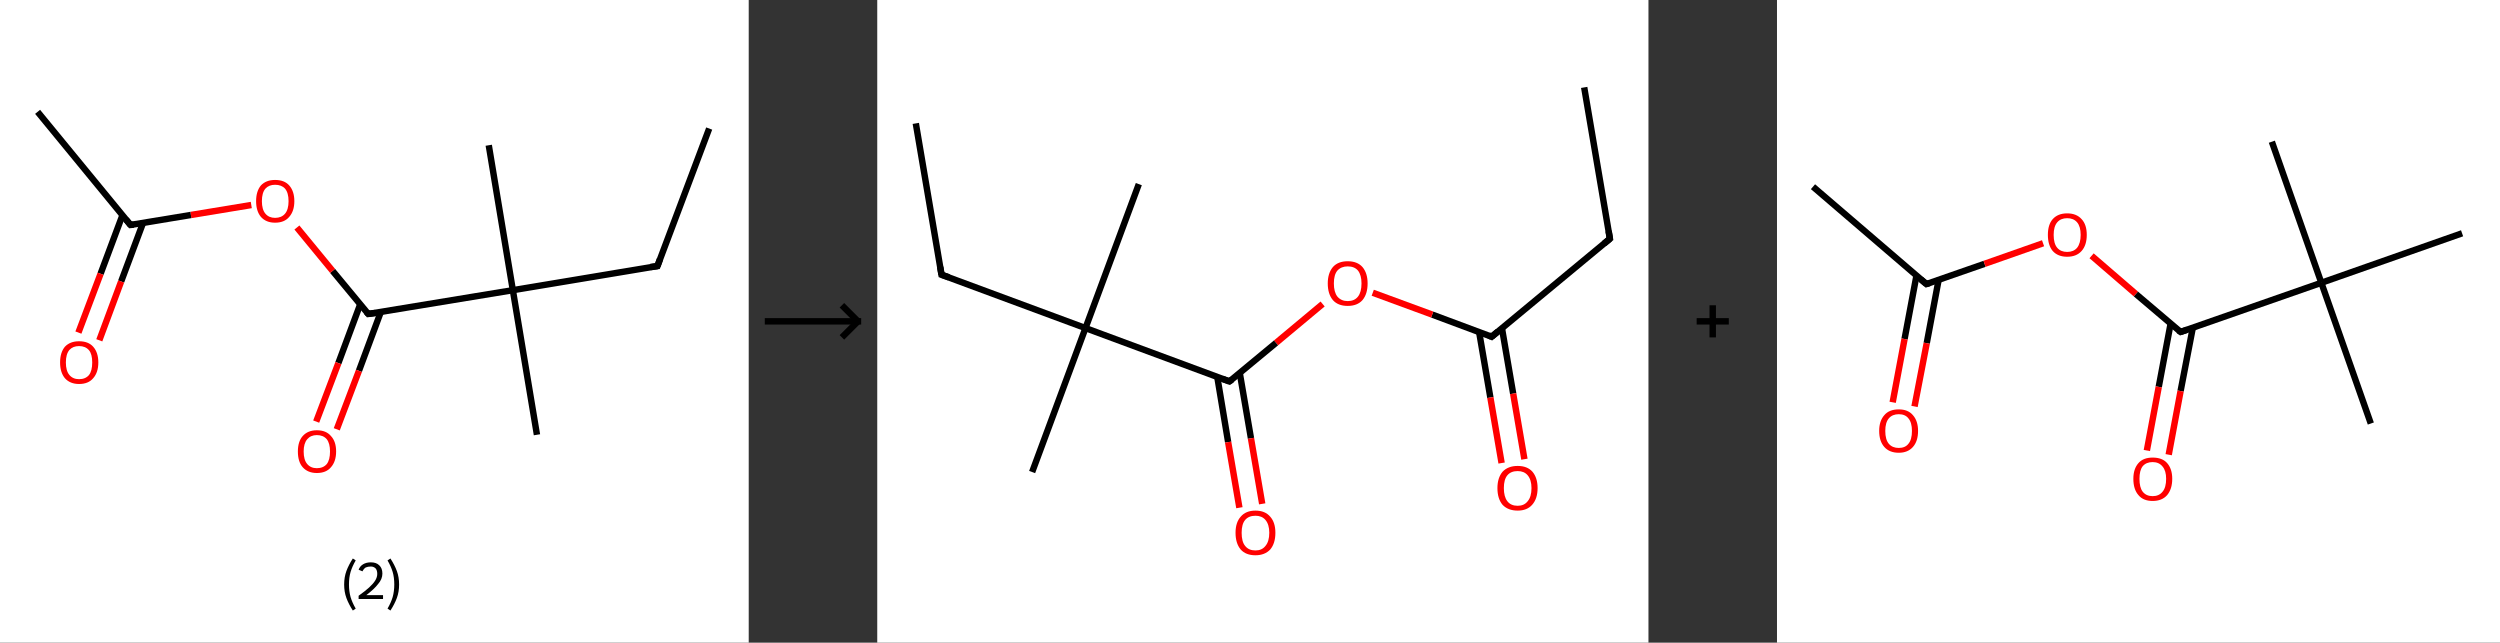 <?xml version='1.0' encoding='ASCII' standalone='yes'?>
<svg xmlns="http://www.w3.org/2000/svg" xmlns:xlink="http://www.w3.org/1999/xlink" version="1.1" width="778.0px" viewBox="0 0 778.0 200.0" height="200.0px">
  <rect x="0" y="0" width="778.0" height="200.0" fill="#333333" stroke="none"/>
  <g>
    <g transform="translate(0, 0) scale(1 1) "><!-- END OF HEADER -->
<rect style="opacity:1.0;fill:#FFFFFF;stroke:none" width="233.0" height="200.0" x="0.0" y="0.0"> </rect>
<path class="bond-0 atom-0 atom-1" d="M 220.7,40.0 L 204.6,82.8" style="fill:none;fill-rule:evenodd;stroke:#000000;stroke-width:2.0px;stroke-linecap:butt;stroke-linejoin:miter;stroke-opacity:1"/>
<path class="bond-1 atom-1 atom-2" d="M 204.6,82.8 L 159.6,90.3" style="fill:none;fill-rule:evenodd;stroke:#000000;stroke-width:2.0px;stroke-linecap:butt;stroke-linejoin:miter;stroke-opacity:1"/>
<path class="bond-2 atom-2 atom-3" d="M 159.6,90.3 L 152.1,45.2" style="fill:none;fill-rule:evenodd;stroke:#000000;stroke-width:2.0px;stroke-linecap:butt;stroke-linejoin:miter;stroke-opacity:1"/>
<path class="bond-3 atom-2 atom-4" d="M 159.6,90.3 L 167.1,135.3" style="fill:none;fill-rule:evenodd;stroke:#000000;stroke-width:2.0px;stroke-linecap:butt;stroke-linejoin:miter;stroke-opacity:1"/>
<path class="bond-4 atom-2 atom-5" d="M 159.6,90.3 L 114.6,97.7" style="fill:none;fill-rule:evenodd;stroke:#000000;stroke-width:2.0px;stroke-linecap:butt;stroke-linejoin:miter;stroke-opacity:1"/>
<path class="bond-5 atom-5 atom-6" d="M 112.1,94.7 L 105.3,113.0" style="fill:none;fill-rule:evenodd;stroke:#000000;stroke-width:2.0px;stroke-linecap:butt;stroke-linejoin:miter;stroke-opacity:1"/>
<path class="bond-5 atom-5 atom-6" d="M 105.3,113.0 L 98.4,131.2" style="fill:none;fill-rule:evenodd;stroke:#FF0000;stroke-width:2.0px;stroke-linecap:butt;stroke-linejoin:miter;stroke-opacity:1"/>
<path class="bond-5 atom-5 atom-6" d="M 118.5,97.1 L 111.7,115.4" style="fill:none;fill-rule:evenodd;stroke:#000000;stroke-width:2.0px;stroke-linecap:butt;stroke-linejoin:miter;stroke-opacity:1"/>
<path class="bond-5 atom-5 atom-6" d="M 111.7,115.4 L 104.8,133.6" style="fill:none;fill-rule:evenodd;stroke:#FF0000;stroke-width:2.0px;stroke-linecap:butt;stroke-linejoin:miter;stroke-opacity:1"/>
<path class="bond-6 atom-5 atom-7" d="M 114.6,97.7 L 103.5,84.3" style="fill:none;fill-rule:evenodd;stroke:#000000;stroke-width:2.0px;stroke-linecap:butt;stroke-linejoin:miter;stroke-opacity:1"/>
<path class="bond-6 atom-5 atom-7" d="M 103.5,84.3 L 92.4,70.8" style="fill:none;fill-rule:evenodd;stroke:#FF0000;stroke-width:2.0px;stroke-linecap:butt;stroke-linejoin:miter;stroke-opacity:1"/>
<path class="bond-7 atom-7 atom-8" d="M 78.2,63.8 L 59.4,66.9" style="fill:none;fill-rule:evenodd;stroke:#FF0000;stroke-width:2.0px;stroke-linecap:butt;stroke-linejoin:miter;stroke-opacity:1"/>
<path class="bond-7 atom-7 atom-8" d="M 59.4,66.9 L 40.6,70.0" style="fill:none;fill-rule:evenodd;stroke:#000000;stroke-width:2.0px;stroke-linecap:butt;stroke-linejoin:miter;stroke-opacity:1"/>
<path class="bond-8 atom-8 atom-9" d="M 40.6,70.0 L 11.7,34.8" style="fill:none;fill-rule:evenodd;stroke:#000000;stroke-width:2.0px;stroke-linecap:butt;stroke-linejoin:miter;stroke-opacity:1"/>
<path class="bond-9 atom-8 atom-10" d="M 38.1,67.0 L 31.3,85.2" style="fill:none;fill-rule:evenodd;stroke:#000000;stroke-width:2.0px;stroke-linecap:butt;stroke-linejoin:miter;stroke-opacity:1"/>
<path class="bond-9 atom-8 atom-10" d="M 31.3,85.2 L 24.4,103.5" style="fill:none;fill-rule:evenodd;stroke:#FF0000;stroke-width:2.0px;stroke-linecap:butt;stroke-linejoin:miter;stroke-opacity:1"/>
<path class="bond-9 atom-8 atom-10" d="M 44.5,69.4 L 37.7,87.6" style="fill:none;fill-rule:evenodd;stroke:#000000;stroke-width:2.0px;stroke-linecap:butt;stroke-linejoin:miter;stroke-opacity:1"/>
<path class="bond-9 atom-8 atom-10" d="M 37.7,87.6 L 30.9,105.9" style="fill:none;fill-rule:evenodd;stroke:#FF0000;stroke-width:2.0px;stroke-linecap:butt;stroke-linejoin:miter;stroke-opacity:1"/>
<path d="M 205.4,80.6 L 204.6,82.8 L 202.4,83.1" style="fill:none;stroke:#000000;stroke-width:2.0px;stroke-linecap:butt;stroke-linejoin:miter;stroke-opacity:1;"/>
<path d="M 116.9,97.4 L 114.6,97.7 L 114.1,97.1" style="fill:none;stroke:#000000;stroke-width:2.0px;stroke-linecap:butt;stroke-linejoin:miter;stroke-opacity:1;"/>
<path d="M 41.6,69.9 L 40.6,70.0 L 39.2,68.3" style="fill:none;stroke:#000000;stroke-width:2.0px;stroke-linecap:butt;stroke-linejoin:miter;stroke-opacity:1;"/>
<path class="atom-6" d="M 92.7 140.5 Q 92.7 137.4, 94.2 135.7 Q 95.8 133.9, 98.6 133.9 Q 101.5 133.9, 103.0 135.7 Q 104.6 137.4, 104.6 140.5 Q 104.6 143.6, 103.0 145.4 Q 101.5 147.2, 98.6 147.2 Q 95.8 147.2, 94.2 145.4 Q 92.7 143.7, 92.7 140.5 M 98.6 145.7 Q 100.6 145.7, 101.7 144.4 Q 102.7 143.1, 102.7 140.5 Q 102.7 138.0, 101.7 136.7 Q 100.6 135.4, 98.6 135.4 Q 96.7 135.4, 95.6 136.7 Q 94.5 138.0, 94.5 140.5 Q 94.5 143.1, 95.6 144.4 Q 96.7 145.7, 98.6 145.7 " fill="#FF0000"/>
<path class="atom-7" d="M 79.7 62.6 Q 79.7 59.5, 81.2 57.7 Q 82.8 56.0, 85.6 56.0 Q 88.5 56.0, 90.0 57.7 Q 91.6 59.5, 91.6 62.6 Q 91.6 65.7, 90.0 67.5 Q 88.5 69.3, 85.6 69.3 Q 82.8 69.3, 81.2 67.5 Q 79.7 65.7, 79.7 62.6 M 85.6 67.8 Q 87.6 67.8, 88.7 66.5 Q 89.8 65.2, 89.8 62.6 Q 89.8 60.0, 88.7 58.7 Q 87.6 57.5, 85.6 57.5 Q 83.7 57.5, 82.6 58.7 Q 81.5 60.0, 81.5 62.6 Q 81.5 65.2, 82.6 66.5 Q 83.7 67.8, 85.6 67.8 " fill="#FF0000"/>
<path class="atom-10" d="M 18.7 112.8 Q 18.7 109.7, 20.2 107.9 Q 21.8 106.2, 24.6 106.2 Q 27.5 106.2, 29.0 107.9 Q 30.6 109.7, 30.6 112.8 Q 30.6 115.9, 29.0 117.7 Q 27.5 119.5, 24.6 119.5 Q 21.8 119.5, 20.2 117.7 Q 18.7 115.9, 18.7 112.8 M 24.6 118.0 Q 26.6 118.0, 27.7 116.7 Q 28.7 115.4, 28.7 112.8 Q 28.7 110.2, 27.7 109.0 Q 26.6 107.7, 24.6 107.7 Q 22.7 107.7, 21.6 108.9 Q 20.5 110.2, 20.5 112.8 Q 20.5 115.4, 21.6 116.7 Q 22.7 118.0, 24.6 118.0 " fill="#FF0000"/>
<path class="legend" d="M 107.1 181.9 Q 107.1 179.6, 107.8 177.7 Q 108.5 175.8, 109.8 173.8 L 110.7 174.4 Q 109.6 176.3, 109.1 178.0 Q 108.6 179.7, 108.6 181.9 Q 108.6 184.0, 109.1 185.8 Q 109.6 187.5, 110.7 189.4 L 109.8 190.0 Q 108.5 188.0, 107.8 186.1 Q 107.1 184.2, 107.1 181.9 " fill="#000000"/>
<path class="legend" d="M 111.6 177.3 Q 112.0 176.2, 113.0 175.6 Q 114.0 175.0, 115.4 175.0 Q 117.1 175.0, 118.0 175.9 Q 119.0 176.8, 119.0 178.5 Q 119.0 180.2, 117.7 181.7 Q 116.5 183.3, 114.0 185.2 L 119.2 185.2 L 119.2 186.4 L 111.6 186.4 L 111.6 185.4 Q 113.7 183.9, 114.9 182.8 Q 116.2 181.6, 116.8 180.6 Q 117.4 179.6, 117.4 178.6 Q 117.4 177.5, 116.9 176.9 Q 116.3 176.3, 115.4 176.3 Q 114.5 176.3, 113.8 176.6 Q 113.2 177.0, 112.8 177.8 L 111.6 177.3 " fill="#000000"/>
<path class="legend" d="M 124.2 181.9 Q 124.2 184.2, 123.5 186.1 Q 122.8 188.0, 121.5 190.0 L 120.6 189.4 Q 121.7 187.5, 122.2 185.8 Q 122.7 184.0, 122.7 181.9 Q 122.7 179.7, 122.2 178.0 Q 121.7 176.3, 120.6 174.4 L 121.5 173.8 Q 122.8 175.8, 123.5 177.7 Q 124.2 179.6, 124.2 181.9 " fill="#000000"/>
</g>
    <g transform="translate(233.0, 0) scale(1 1) "><line x1="5" y1="100" x2="35" y2="100" style="stroke:rgb(0,0,0);stroke-width:2"/>
  <line x1="34" y1="100" x2="29" y2="95" style="stroke:rgb(0,0,0);stroke-width:2"/>
  <line x1="34" y1="100" x2="29" y2="105" style="stroke:rgb(0,0,0);stroke-width:2"/>
</g>
    <g transform="translate(273.0, 0) scale(1 1) "><!-- END OF HEADER -->
<rect style="opacity:1.0;fill:#FFFFFF;stroke:none" width="240.0" height="200.0" x="0.0" y="0.0"> </rect>
<path class="bond-0 atom-0 atom-1" d="M 220.0,27.2 L 228.0,74.3" style="fill:none;fill-rule:evenodd;stroke:#000000;stroke-width:2.0px;stroke-linecap:butt;stroke-linejoin:miter;stroke-opacity:1"/>
<path class="bond-1 atom-1 atom-2" d="M 228.0,74.3 L 191.2,104.8" style="fill:none;fill-rule:evenodd;stroke:#000000;stroke-width:2.0px;stroke-linecap:butt;stroke-linejoin:miter;stroke-opacity:1"/>
<path class="bond-2 atom-2 atom-3" d="M 187.3,103.3 L 190.8,123.7" style="fill:none;fill-rule:evenodd;stroke:#000000;stroke-width:2.0px;stroke-linecap:butt;stroke-linejoin:miter;stroke-opacity:1"/>
<path class="bond-2 atom-2 atom-3" d="M 190.8,123.7 L 194.3,144.1" style="fill:none;fill-rule:evenodd;stroke:#FF0000;stroke-width:2.0px;stroke-linecap:butt;stroke-linejoin:miter;stroke-opacity:1"/>
<path class="bond-2 atom-2 atom-3" d="M 194.4,102.1 L 197.9,122.5" style="fill:none;fill-rule:evenodd;stroke:#000000;stroke-width:2.0px;stroke-linecap:butt;stroke-linejoin:miter;stroke-opacity:1"/>
<path class="bond-2 atom-2 atom-3" d="M 197.9,122.5 L 201.4,142.9" style="fill:none;fill-rule:evenodd;stroke:#FF0000;stroke-width:2.0px;stroke-linecap:butt;stroke-linejoin:miter;stroke-opacity:1"/>
<path class="bond-3 atom-2 atom-4" d="M 191.2,104.8 L 172.7,97.9" style="fill:none;fill-rule:evenodd;stroke:#000000;stroke-width:2.0px;stroke-linecap:butt;stroke-linejoin:miter;stroke-opacity:1"/>
<path class="bond-3 atom-2 atom-4" d="M 172.7,97.9 L 154.2,91.1" style="fill:none;fill-rule:evenodd;stroke:#FF0000;stroke-width:2.0px;stroke-linecap:butt;stroke-linejoin:miter;stroke-opacity:1"/>
<path class="bond-4 atom-4 atom-5" d="M 138.6,94.6 L 124.1,106.7" style="fill:none;fill-rule:evenodd;stroke:#FF0000;stroke-width:2.0px;stroke-linecap:butt;stroke-linejoin:miter;stroke-opacity:1"/>
<path class="bond-4 atom-4 atom-5" d="M 124.1,106.7 L 109.6,118.7" style="fill:none;fill-rule:evenodd;stroke:#000000;stroke-width:2.0px;stroke-linecap:butt;stroke-linejoin:miter;stroke-opacity:1"/>
<path class="bond-5 atom-5 atom-6" d="M 105.8,117.2 L 109.2,137.6" style="fill:none;fill-rule:evenodd;stroke:#000000;stroke-width:2.0px;stroke-linecap:butt;stroke-linejoin:miter;stroke-opacity:1"/>
<path class="bond-5 atom-5 atom-6" d="M 109.2,137.6 L 112.7,158.0" style="fill:none;fill-rule:evenodd;stroke:#FF0000;stroke-width:2.0px;stroke-linecap:butt;stroke-linejoin:miter;stroke-opacity:1"/>
<path class="bond-5 atom-5 atom-6" d="M 112.8,116.0 L 116.3,136.4" style="fill:none;fill-rule:evenodd;stroke:#000000;stroke-width:2.0px;stroke-linecap:butt;stroke-linejoin:miter;stroke-opacity:1"/>
<path class="bond-5 atom-5 atom-6" d="M 116.3,136.4 L 119.8,156.8" style="fill:none;fill-rule:evenodd;stroke:#FF0000;stroke-width:2.0px;stroke-linecap:butt;stroke-linejoin:miter;stroke-opacity:1"/>
<path class="bond-6 atom-5 atom-7" d="M 109.6,118.7 L 64.8,102.1" style="fill:none;fill-rule:evenodd;stroke:#000000;stroke-width:2.0px;stroke-linecap:butt;stroke-linejoin:miter;stroke-opacity:1"/>
<path class="bond-7 atom-7 atom-8" d="M 64.8,102.1 L 48.2,146.9" style="fill:none;fill-rule:evenodd;stroke:#000000;stroke-width:2.0px;stroke-linecap:butt;stroke-linejoin:miter;stroke-opacity:1"/>
<path class="bond-8 atom-7 atom-9" d="M 64.8,102.1 L 81.4,57.3" style="fill:none;fill-rule:evenodd;stroke:#000000;stroke-width:2.0px;stroke-linecap:butt;stroke-linejoin:miter;stroke-opacity:1"/>
<path class="bond-9 atom-7 atom-10" d="M 64.8,102.1 L 20.0,85.5" style="fill:none;fill-rule:evenodd;stroke:#000000;stroke-width:2.0px;stroke-linecap:butt;stroke-linejoin:miter;stroke-opacity:1"/>
<path class="bond-10 atom-10 atom-11" d="M 20.0,85.5 L 12.0,38.4" style="fill:none;fill-rule:evenodd;stroke:#000000;stroke-width:2.0px;stroke-linecap:butt;stroke-linejoin:miter;stroke-opacity:1"/>
<path d="M 227.6,71.9 L 228.0,74.3 L 226.2,75.8" style="fill:none;stroke:#000000;stroke-width:2.0px;stroke-linecap:butt;stroke-linejoin:miter;stroke-opacity:1;"/>
<path d="M 193.1,103.2 L 191.2,104.8 L 190.3,104.4" style="fill:none;stroke:#000000;stroke-width:2.0px;stroke-linecap:butt;stroke-linejoin:miter;stroke-opacity:1;"/>
<path d="M 110.4,118.1 L 109.6,118.7 L 107.4,117.9" style="fill:none;stroke:#000000;stroke-width:2.0px;stroke-linecap:butt;stroke-linejoin:miter;stroke-opacity:1;"/>
<path d="M 22.3,86.3 L 20.0,85.5 L 19.6,83.1" style="fill:none;stroke:#000000;stroke-width:2.0px;stroke-linecap:butt;stroke-linejoin:miter;stroke-opacity:1;"/>
<path class="atom-3" d="M 193.0 151.9 Q 193.0 148.7, 194.6 146.8 Q 196.3 145.0, 199.3 145.0 Q 202.3 145.0, 203.9 146.8 Q 205.5 148.7, 205.5 151.9 Q 205.5 155.2, 203.8 157.1 Q 202.2 158.9, 199.3 158.9 Q 196.3 158.9, 194.6 157.1 Q 193.0 155.2, 193.0 151.9 M 199.3 157.4 Q 201.3 157.4, 202.4 156.0 Q 203.6 154.6, 203.6 151.9 Q 203.6 149.3, 202.4 147.9 Q 201.3 146.6, 199.3 146.6 Q 197.2 146.6, 196.1 147.9 Q 195.0 149.2, 195.0 151.9 Q 195.0 154.6, 196.1 156.0 Q 197.2 157.4, 199.3 157.4 " fill="#FF0000"/>
<path class="atom-4" d="M 140.2 88.2 Q 140.2 85.0, 141.8 83.1 Q 143.4 81.3, 146.4 81.3 Q 149.4 81.3, 151.0 83.1 Q 152.6 85.0, 152.6 88.2 Q 152.6 91.5, 151.0 93.4 Q 149.4 95.2, 146.4 95.2 Q 143.4 95.2, 141.8 93.4 Q 140.2 91.5, 140.2 88.2 M 146.4 93.7 Q 148.5 93.7, 149.6 92.3 Q 150.7 90.9, 150.7 88.2 Q 150.7 85.6, 149.6 84.2 Q 148.5 82.9, 146.4 82.9 Q 144.4 82.9, 143.2 84.2 Q 142.1 85.5, 142.1 88.2 Q 142.1 90.9, 143.2 92.3 Q 144.4 93.7, 146.4 93.7 " fill="#FF0000"/>
<path class="atom-6" d="M 111.5 165.8 Q 111.5 162.6, 113.1 160.8 Q 114.7 158.9, 117.7 158.9 Q 120.7 158.9, 122.3 160.8 Q 123.9 162.6, 123.9 165.8 Q 123.9 169.1, 122.3 171.0 Q 120.6 172.8, 117.7 172.8 Q 114.7 172.8, 113.1 171.0 Q 111.5 169.1, 111.5 165.8 M 117.7 171.3 Q 119.7 171.3, 120.8 169.9 Q 122.0 168.5, 122.0 165.8 Q 122.0 163.2, 120.8 161.8 Q 119.7 160.5, 117.7 160.5 Q 115.6 160.5, 114.5 161.8 Q 113.4 163.1, 113.4 165.8 Q 113.4 168.6, 114.5 169.9 Q 115.6 171.3, 117.7 171.3 " fill="#FF0000"/>
</g>
    <g transform="translate(513.0, 0) scale(1 1) "><line x1="15" y1="100" x2="25" y2="100" style="stroke:rgb(0,0,0);stroke-width:2"/>
  <line x1="20" y1="95" x2="20" y2="105" style="stroke:rgb(0,0,0);stroke-width:2"/>
</g>
    <g transform="translate(553.0, 0) scale(1 1) "><!-- END OF HEADER -->
<rect style="opacity:1.0;fill:#FFFFFF;stroke:none" width="225.0" height="200.0" x="0.0" y="0.0"> </rect>
<path class="bond-0 atom-0 atom-1" d="M 11.2,58.1 L 46.5,88.4" style="fill:none;fill-rule:evenodd;stroke:#000000;stroke-width:2.0px;stroke-linecap:butt;stroke-linejoin:miter;stroke-opacity:1"/>
<path class="bond-1 atom-1 atom-2" d="M 43.4,85.8 L 39.7,105.5" style="fill:none;fill-rule:evenodd;stroke:#000000;stroke-width:2.0px;stroke-linecap:butt;stroke-linejoin:miter;stroke-opacity:1"/>
<path class="bond-1 atom-1 atom-2" d="M 39.7,105.5 L 36.0,125.2" style="fill:none;fill-rule:evenodd;stroke:#FF0000;stroke-width:2.0px;stroke-linecap:butt;stroke-linejoin:miter;stroke-opacity:1"/>
<path class="bond-1 atom-1 atom-2" d="M 50.3,87.1 L 46.6,106.8" style="fill:none;fill-rule:evenodd;stroke:#000000;stroke-width:2.0px;stroke-linecap:butt;stroke-linejoin:miter;stroke-opacity:1"/>
<path class="bond-1 atom-1 atom-2" d="M 46.6,106.8 L 42.8,126.5" style="fill:none;fill-rule:evenodd;stroke:#FF0000;stroke-width:2.0px;stroke-linecap:butt;stroke-linejoin:miter;stroke-opacity:1"/>
<path class="bond-2 atom-1 atom-3" d="M 46.5,88.4 L 64.6,82.1" style="fill:none;fill-rule:evenodd;stroke:#000000;stroke-width:2.0px;stroke-linecap:butt;stroke-linejoin:miter;stroke-opacity:1"/>
<path class="bond-2 atom-1 atom-3" d="M 64.6,82.1 L 82.8,75.7" style="fill:none;fill-rule:evenodd;stroke:#FF0000;stroke-width:2.0px;stroke-linecap:butt;stroke-linejoin:miter;stroke-opacity:1"/>
<path class="bond-3 atom-3 atom-4" d="M 97.9,79.6 L 111.7,91.5" style="fill:none;fill-rule:evenodd;stroke:#FF0000;stroke-width:2.0px;stroke-linecap:butt;stroke-linejoin:miter;stroke-opacity:1"/>
<path class="bond-3 atom-3 atom-4" d="M 111.7,91.5 L 125.6,103.3" style="fill:none;fill-rule:evenodd;stroke:#000000;stroke-width:2.0px;stroke-linecap:butt;stroke-linejoin:miter;stroke-opacity:1"/>
<path class="bond-4 atom-4 atom-5" d="M 122.5,100.7 L 118.8,120.4" style="fill:none;fill-rule:evenodd;stroke:#000000;stroke-width:2.0px;stroke-linecap:butt;stroke-linejoin:miter;stroke-opacity:1"/>
<path class="bond-4 atom-4 atom-5" d="M 118.8,120.4 L 115.1,140.2" style="fill:none;fill-rule:evenodd;stroke:#FF0000;stroke-width:2.0px;stroke-linecap:butt;stroke-linejoin:miter;stroke-opacity:1"/>
<path class="bond-4 atom-4 atom-5" d="M 129.4,102.0 L 125.6,121.7" style="fill:none;fill-rule:evenodd;stroke:#000000;stroke-width:2.0px;stroke-linecap:butt;stroke-linejoin:miter;stroke-opacity:1"/>
<path class="bond-4 atom-4 atom-5" d="M 125.6,121.7 L 121.9,141.5" style="fill:none;fill-rule:evenodd;stroke:#FF0000;stroke-width:2.0px;stroke-linecap:butt;stroke-linejoin:miter;stroke-opacity:1"/>
<path class="bond-5 atom-4 atom-6" d="M 125.6,103.3 L 169.4,88.0" style="fill:none;fill-rule:evenodd;stroke:#000000;stroke-width:2.0px;stroke-linecap:butt;stroke-linejoin:miter;stroke-opacity:1"/>
<path class="bond-6 atom-6 atom-7" d="M 169.4,88.0 L 184.8,131.8" style="fill:none;fill-rule:evenodd;stroke:#000000;stroke-width:2.0px;stroke-linecap:butt;stroke-linejoin:miter;stroke-opacity:1"/>
<path class="bond-7 atom-6 atom-8" d="M 169.4,88.0 L 154.0,44.1" style="fill:none;fill-rule:evenodd;stroke:#000000;stroke-width:2.0px;stroke-linecap:butt;stroke-linejoin:miter;stroke-opacity:1"/>
<path class="bond-8 atom-6 atom-9" d="M 169.4,88.0 L 213.2,72.6" style="fill:none;fill-rule:evenodd;stroke:#000000;stroke-width:2.0px;stroke-linecap:butt;stroke-linejoin:miter;stroke-opacity:1"/>
<path d="M 44.7,86.9 L 46.5,88.4 L 47.4,88.1" style="fill:none;stroke:#000000;stroke-width:2.0px;stroke-linecap:butt;stroke-linejoin:miter;stroke-opacity:1;"/>
<path d="M 124.9,102.8 L 125.6,103.3 L 127.7,102.6" style="fill:none;stroke:#000000;stroke-width:2.0px;stroke-linecap:butt;stroke-linejoin:miter;stroke-opacity:1;"/>
<path class="atom-2" d="M 31.8 134.1 Q 31.8 131.0, 33.4 129.2 Q 34.9 127.4, 37.9 127.4 Q 40.8 127.4, 42.3 129.2 Q 43.9 131.0, 43.9 134.1 Q 43.9 137.3, 42.3 139.1 Q 40.7 140.9, 37.9 140.9 Q 35.0 140.9, 33.4 139.1 Q 31.8 137.3, 31.8 134.1 M 37.9 139.4 Q 39.9 139.4, 40.9 138.1 Q 42.0 136.8, 42.0 134.1 Q 42.0 131.5, 40.9 130.2 Q 39.9 128.9, 37.9 128.9 Q 35.9 128.9, 34.8 130.2 Q 33.7 131.5, 33.7 134.1 Q 33.7 136.8, 34.8 138.1 Q 35.9 139.4, 37.9 139.4 " fill="#FF0000"/>
<path class="atom-3" d="M 84.3 73.1 Q 84.3 69.9, 85.8 68.2 Q 87.4 66.4, 90.3 66.4 Q 93.2 66.4, 94.8 68.2 Q 96.4 69.9, 96.4 73.1 Q 96.4 76.3, 94.8 78.1 Q 93.2 79.9, 90.3 79.9 Q 87.4 79.9, 85.8 78.1 Q 84.3 76.3, 84.3 73.1 M 90.3 78.4 Q 92.3 78.4, 93.4 77.1 Q 94.5 75.7, 94.5 73.1 Q 94.5 70.5, 93.4 69.2 Q 92.3 67.9, 90.3 67.9 Q 88.3 67.9, 87.2 69.2 Q 86.1 70.5, 86.1 73.1 Q 86.1 75.8, 87.2 77.1 Q 88.3 78.4, 90.3 78.4 " fill="#FF0000"/>
<path class="atom-5" d="M 110.9 149.0 Q 110.9 145.9, 112.5 144.1 Q 114.0 142.4, 116.9 142.4 Q 119.9 142.4, 121.4 144.1 Q 123.0 145.9, 123.0 149.0 Q 123.0 152.2, 121.4 154.1 Q 119.8 155.9, 116.9 155.9 Q 114.0 155.9, 112.5 154.1 Q 110.9 152.3, 110.9 149.0 M 116.9 154.4 Q 118.9 154.4, 120.0 153.0 Q 121.1 151.7, 121.1 149.0 Q 121.1 146.5, 120.0 145.2 Q 118.9 143.8, 116.9 143.8 Q 114.9 143.8, 113.8 145.1 Q 112.8 146.4, 112.8 149.0 Q 112.8 151.7, 113.8 153.0 Q 114.9 154.4, 116.9 154.4 " fill="#FF0000"/>
</g>
  </g>
</svg>
